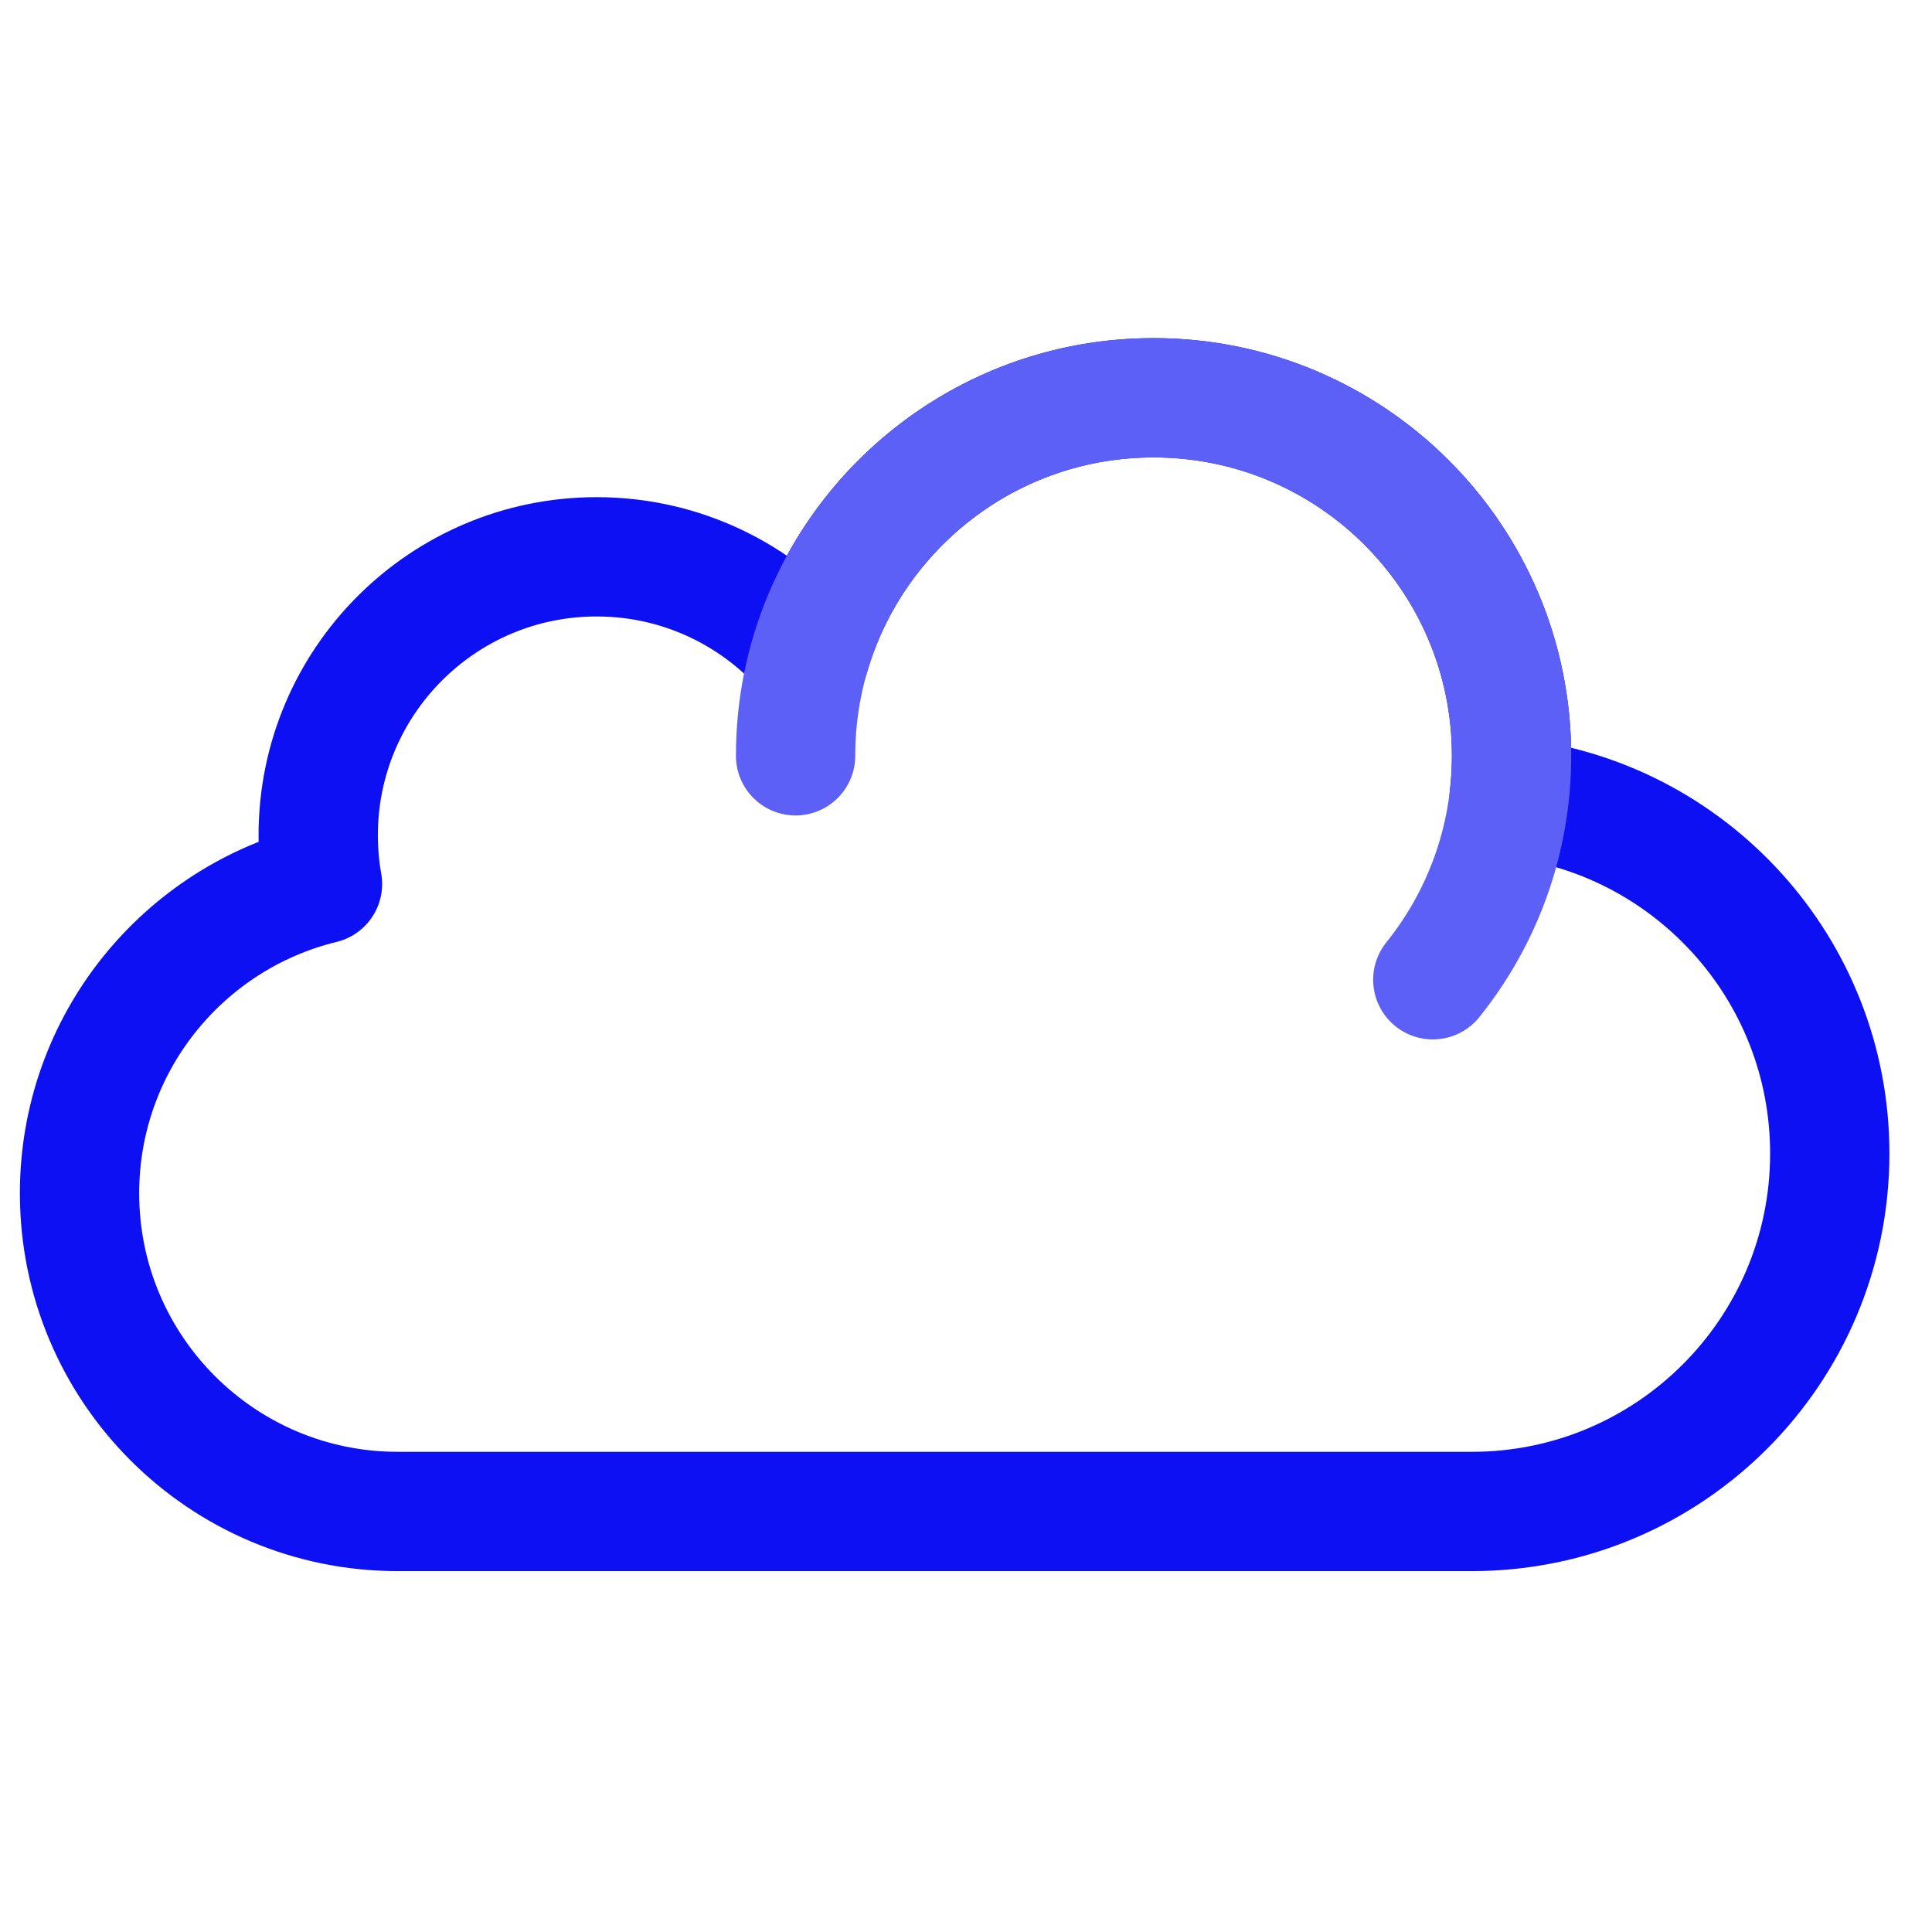 <!-- Generated by IcoMoon.io -->
<svg version="1.1" xmlns="http://www.w3.org/2000/svg" width="24" height="24" viewBox="0 0 24 24">
<title>cloud-s</title>
<path fill="none" stroke="#0d10f3" stroke-linejoin="round" stroke-linecap="round" stroke-miterlimit="4" stroke-width="1.482" d="M4.941 18.776c-2.183 0-3.953-1.77-3.953-3.953 0-1.861 1.286-3.421 3.018-3.842-0.035-0.197-0.053-0.399-0.053-0.605 0-1.91 1.549-3.459 3.459-3.459 1.061 0 2.011 0.478 2.646 1.231 0.537-1.853 2.246-3.207 4.272-3.207 2.456 0 4.447 1.991 4.447 4.447 0 0.175-0.010 0.348-0.030 0.518 2.238 0.232 3.983 2.124 3.983 4.423 0 2.456-1.991 4.447-4.447 4.447h-13.341z"></path>
<path fill="none" stroke="#5d60f7" stroke-linejoin="round" stroke-linecap="round" stroke-miterlimit="4" stroke-width="1.482" d="M17.799 12.171c0.612-0.762 0.978-1.729 0.978-2.782 0-2.456-1.991-4.447-4.447-4.447-1.848 0-3.432 1.127-4.104 2.731-0.221 0.528-0.343 1.108-0.343 1.716"></path>
</svg>
